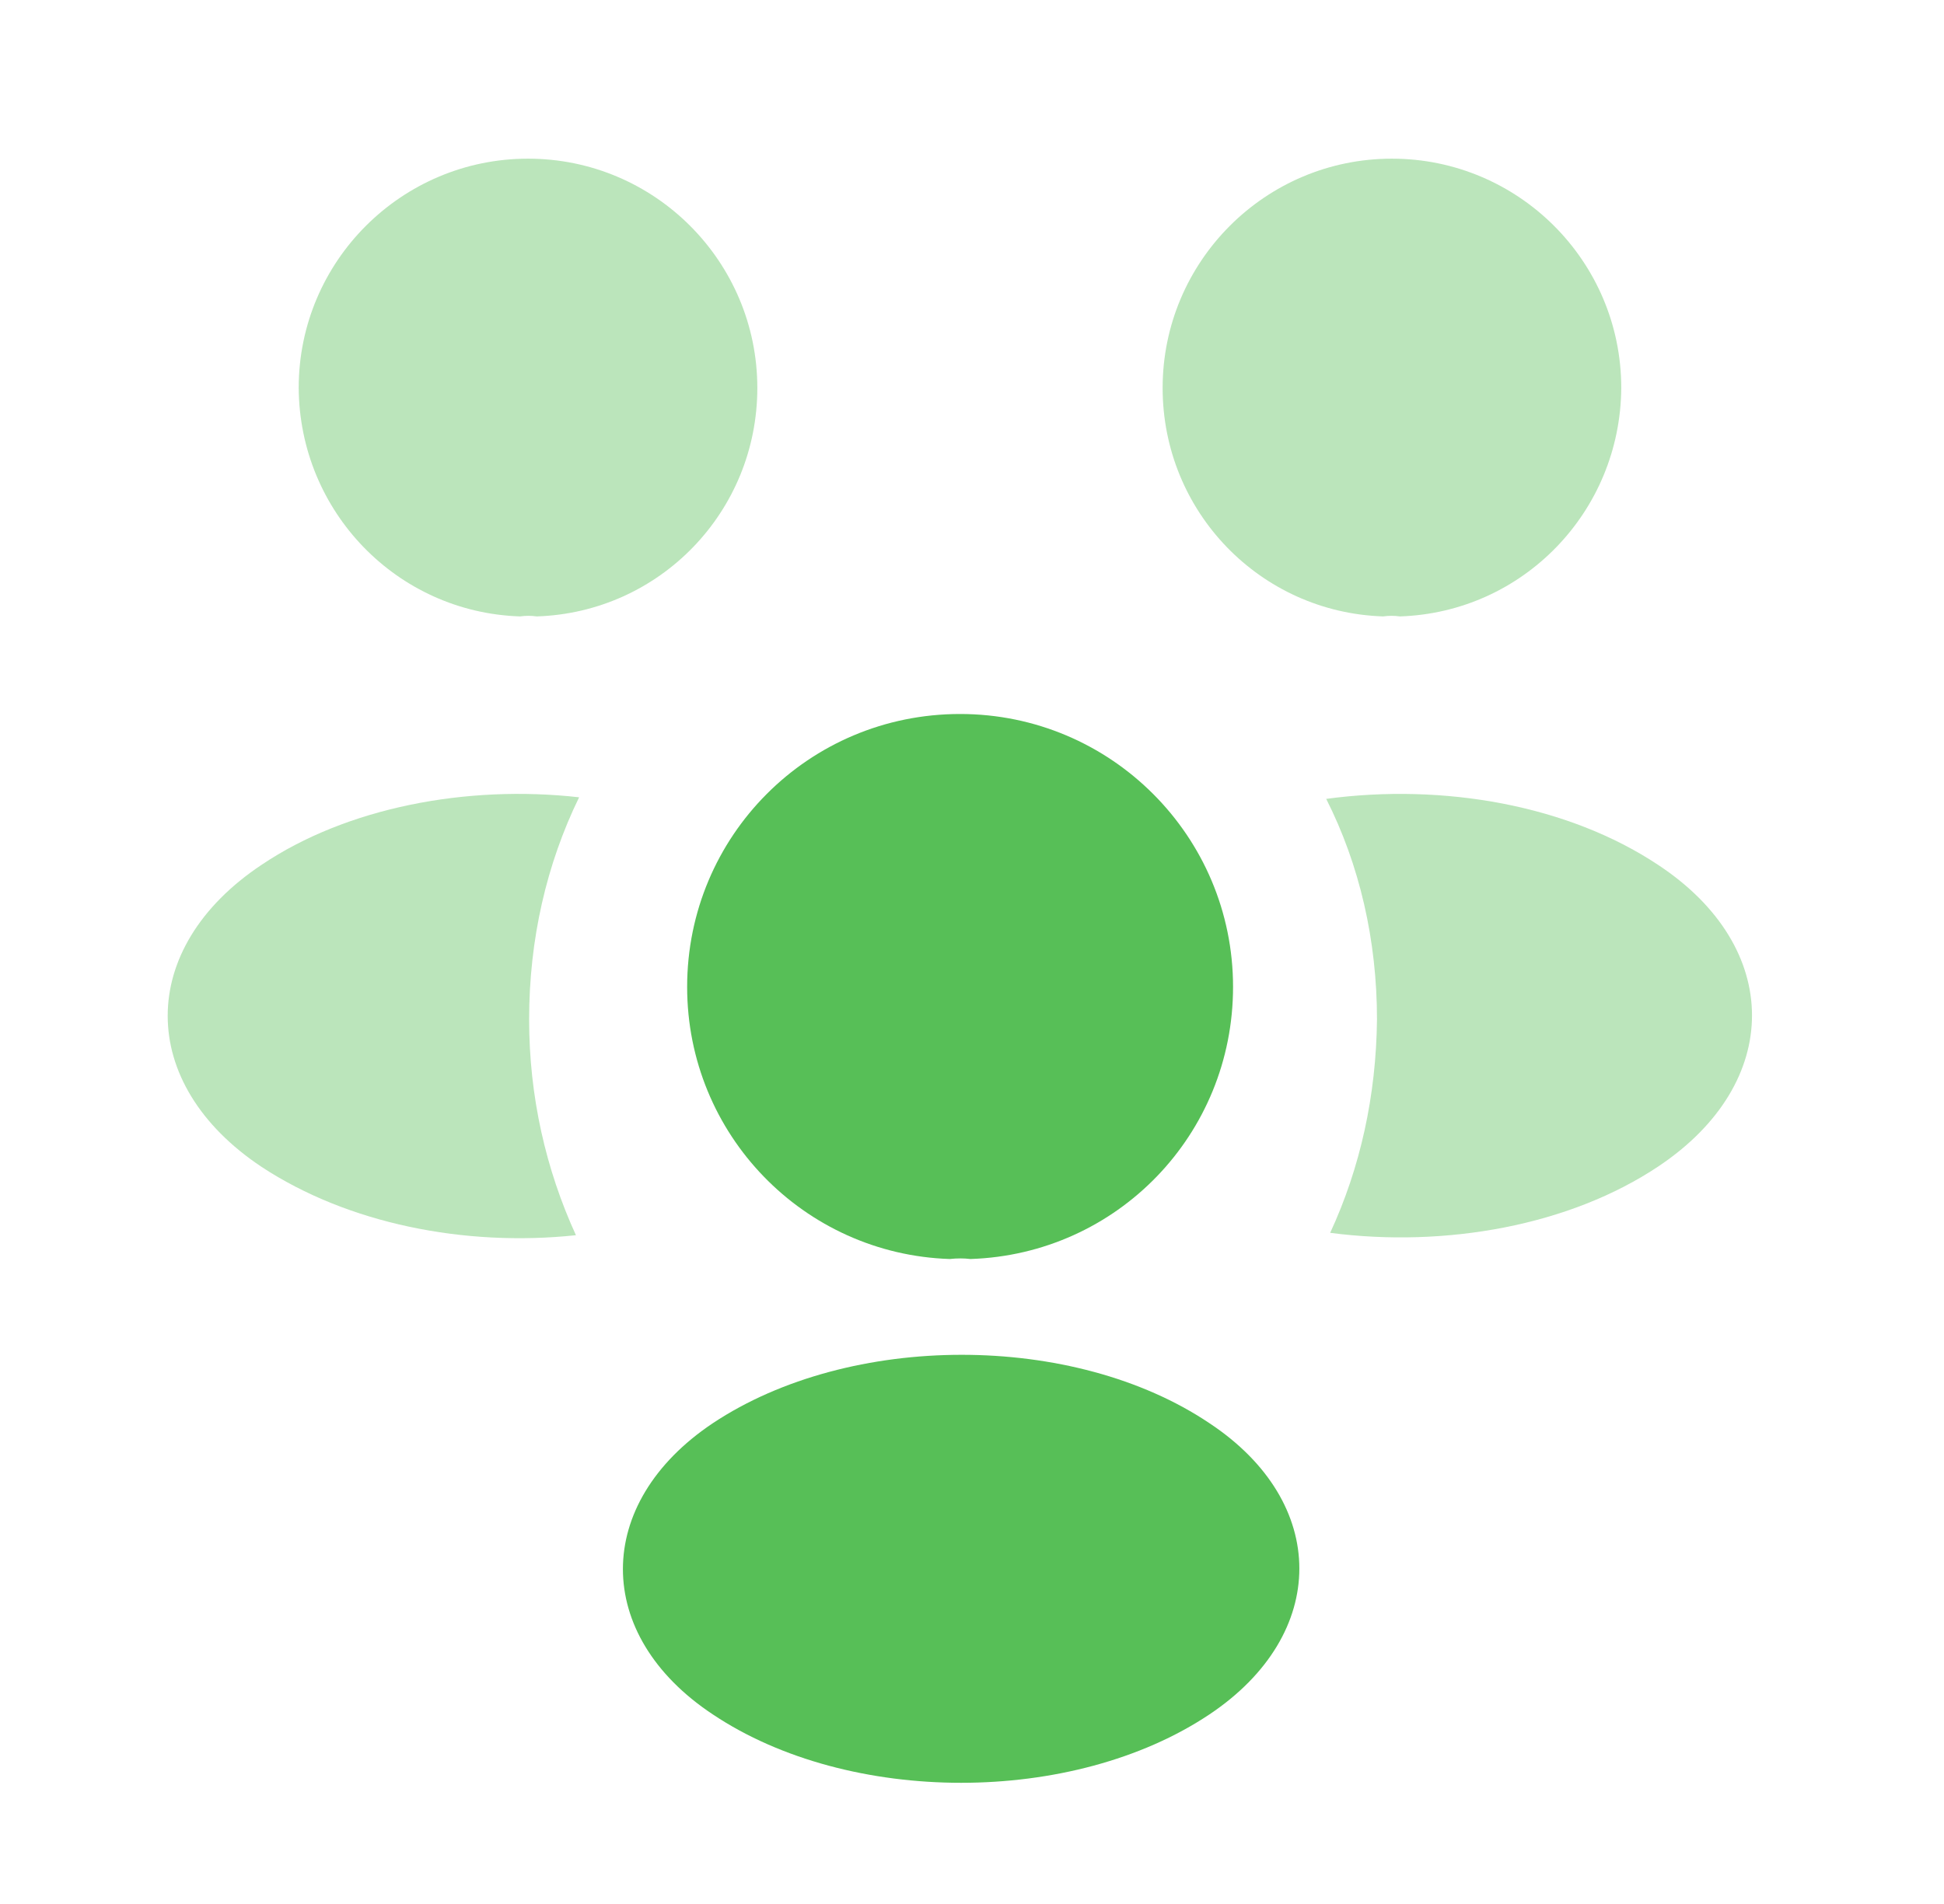 <svg width="49" height="48" viewBox="0 0 49 48" fill="none" xmlns="http://www.w3.org/2000/svg">
<path opacity="0.4" d="M35.285 15.54C35.145 15.52 35.005 15.52 34.865 15.54C31.765 15.44 29.305 12.9 29.305 9.78C29.305 6.6 31.885 4 35.085 4C38.265 4 40.865 6.58 40.865 9.78C40.845 12.9 38.385 15.44 35.285 15.54Z" fill="#57BF57"/>
<path opacity="0.4" d="M41.808 29.4C39.568 30.9 36.428 31.46 33.528 31.08C34.288 29.44 34.688 27.62 34.708 25.7C34.708 23.7 34.268 21.8 33.428 20.14C36.388 19.74 39.528 20.3 41.788 21.8C44.948 23.88 44.948 27.3 41.808 29.4Z" fill="#57BF57"/>
<path opacity="0.4" d="M13.109 15.54C13.249 15.52 13.389 15.52 13.529 15.54C16.629 15.44 19.089 12.9 19.089 9.78C19.089 6.6 16.509 4 13.309 4C10.129 4 7.529 6.58 7.529 9.78C7.549 12.9 10.009 15.44 13.109 15.54Z" fill="#57BF57"/>
<path opacity="0.4" d="M13.337 25.7C13.337 27.64 13.757 29.48 14.517 31.14C11.697 31.44 8.757 30.84 6.597 29.42C3.437 27.32 3.437 23.9 6.597 21.8C8.737 20.36 11.757 19.78 14.597 20.1C13.777 21.78 13.337 23.68 13.337 25.7Z" fill="#57BF57"/>
<path d="M24.46 31.74C24.3 31.72 24.12 31.72 23.94 31.74C20.26 31.62 17.32 28.6 17.32 24.88C17.32 21.08 20.38 18 24.2 18C28 18 31.08 21.08 31.08 24.88C31.08 28.6 28.16 31.62 24.46 31.74Z" fill="#57BF57"/>
<path d="M17.966 35.88C14.946 37.9 14.946 41.22 17.966 43.22C21.406 45.52 27.046 45.52 30.486 43.22C33.506 41.2 33.506 37.88 30.486 35.88C27.066 33.58 21.426 33.58 17.966 35.88Z" fill="#57BF57"/>
</svg>
